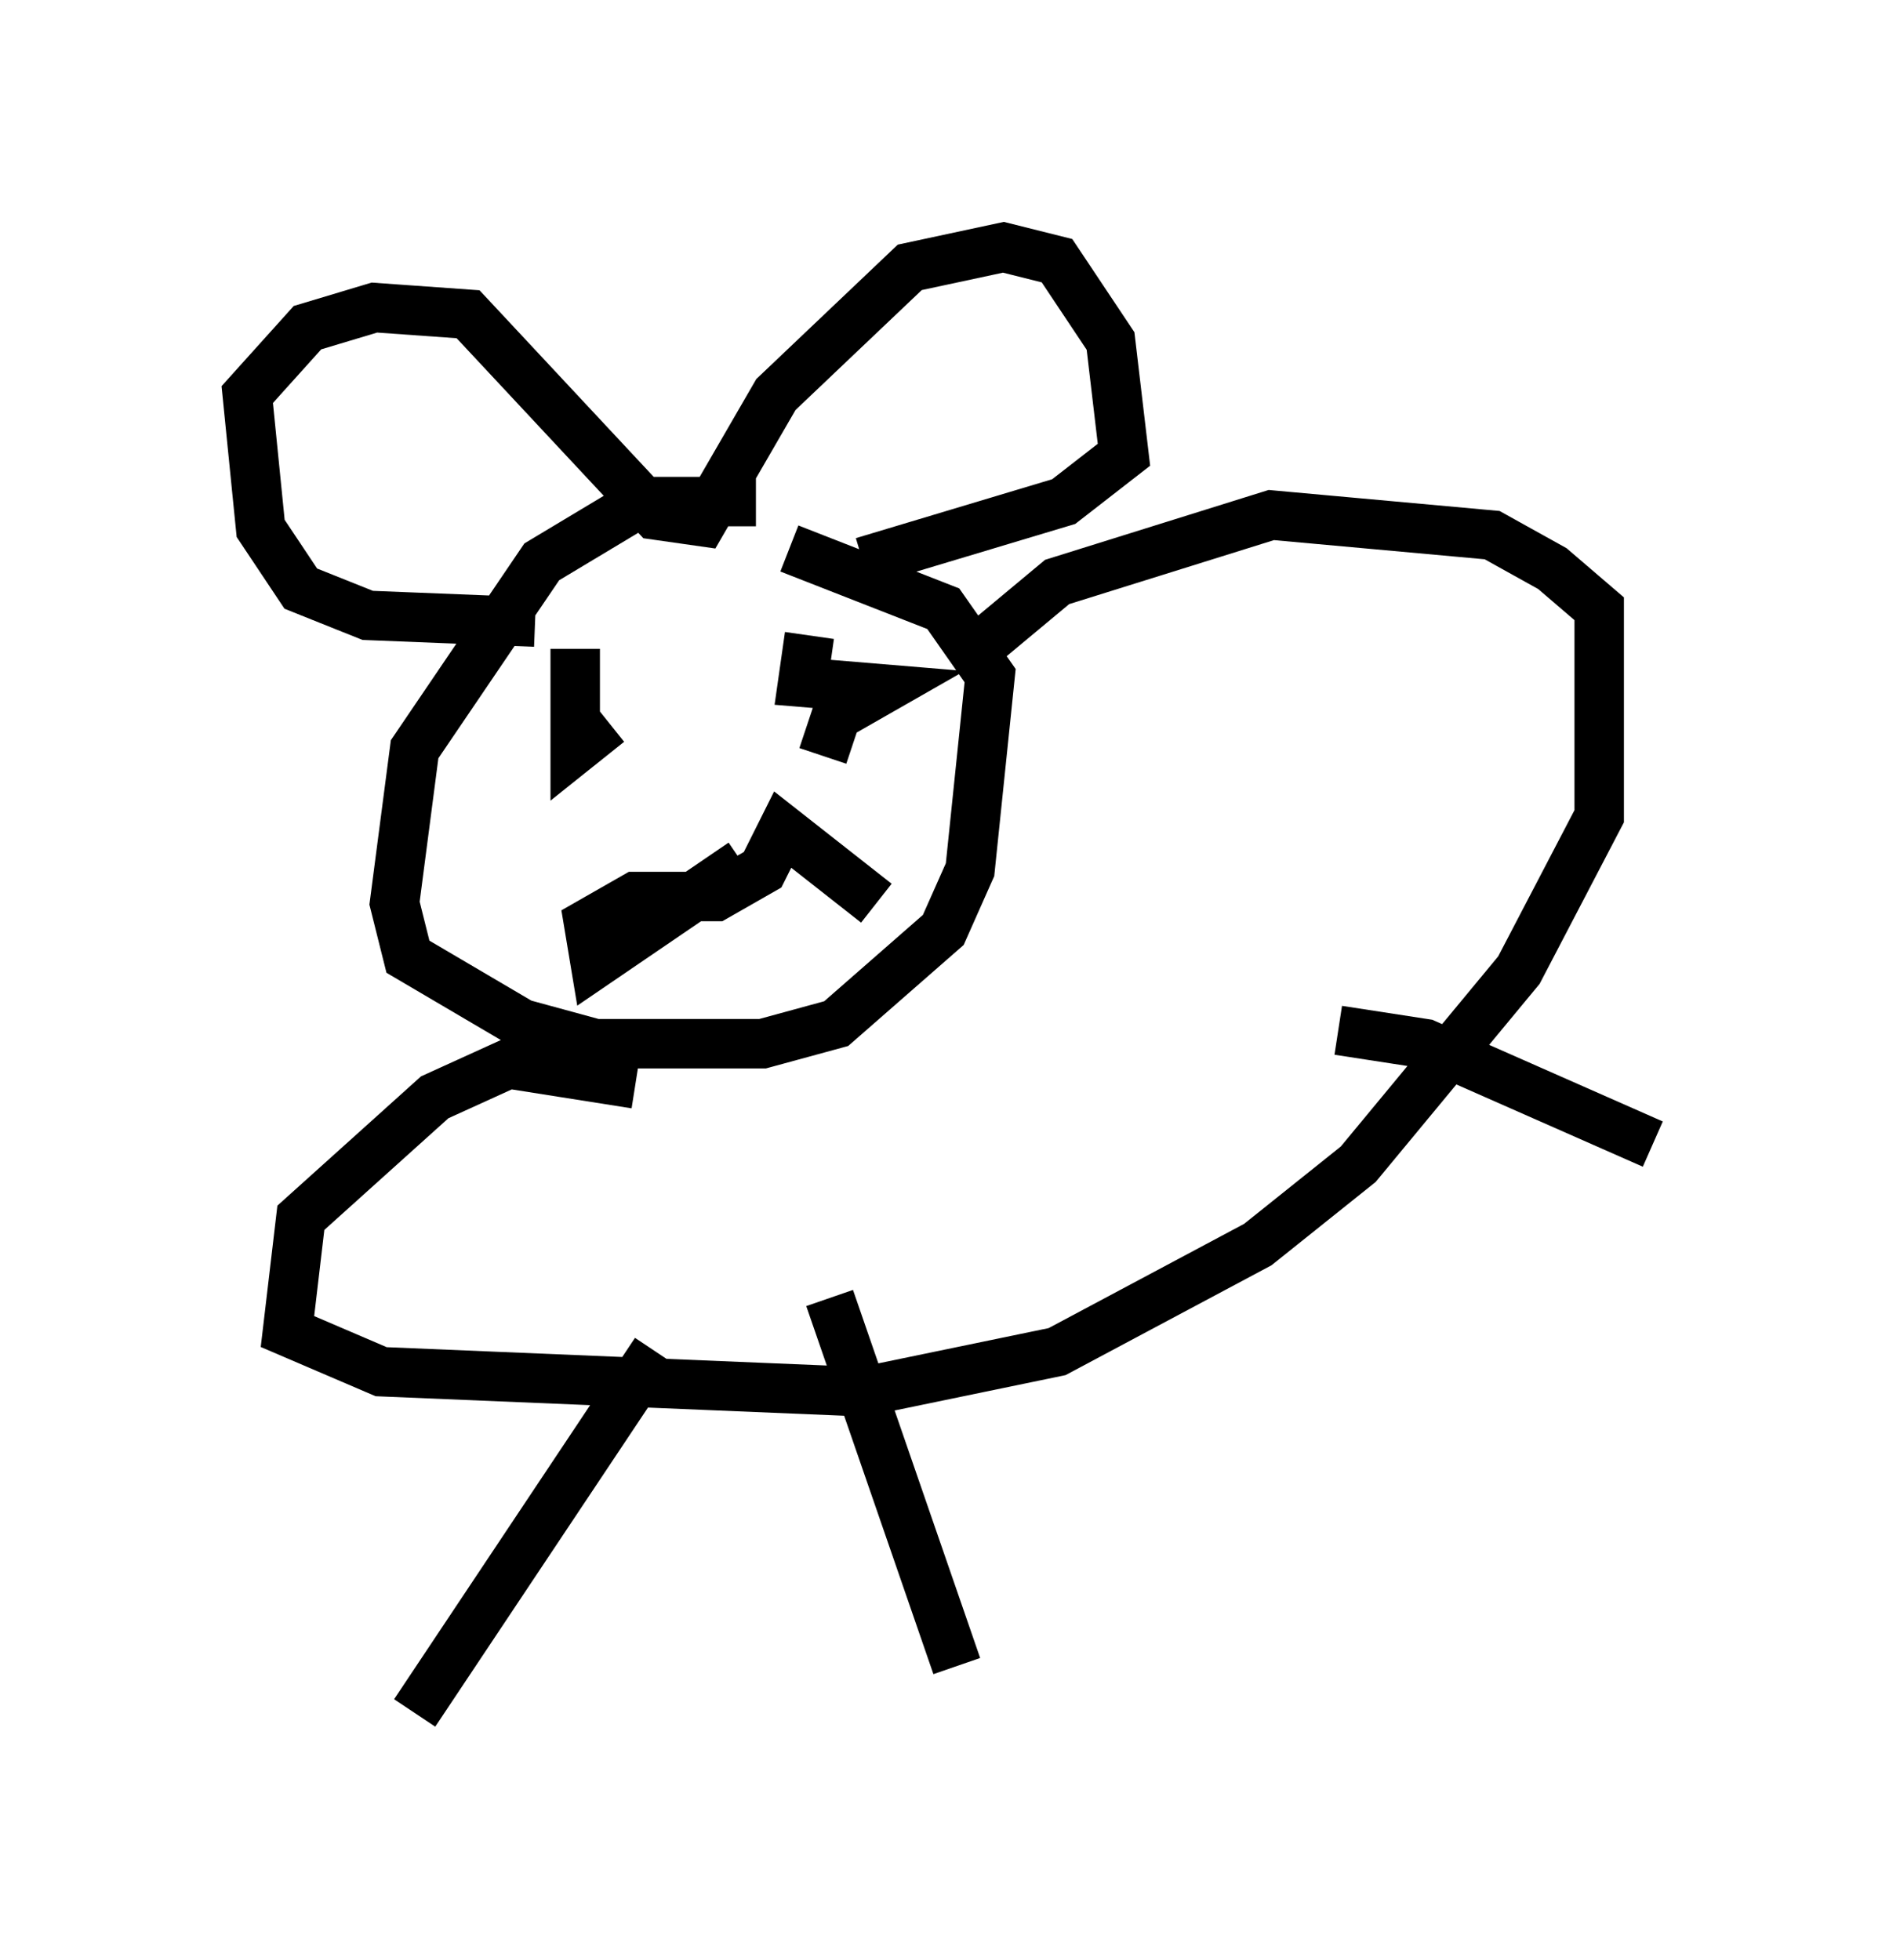 <?xml version="1.0" encoding="utf-8" ?>
<svg baseProfile="full" height="39.634" version="1.1" width="38.416" xmlns="http://www.w3.org/2000/svg" xmlns:ev="http://www.w3.org/2001/xml-events" xmlns:xlink="http://www.w3.org/1999/xlink"><defs /><rect fill="white" height="39.634" width="38.416" x="0" y="0" /><path d="M16.367, 10.819 m-1.083, -0.677 l-2.3, 0.0 -2.03, 1.218 l-2.571, 3.789 -0.406, 3.112 l0.271, 1.083 2.3, 1.353 l1.488, 0.406 3.383, 0.0 l1.488, -0.406 2.165, -1.894 l0.541, -1.218 0.406, -3.924 l-0.947, -1.353 -3.112, -1.218 m-5.142, 1.488 l-3.383, -0.135 -1.353, -0.541 l-0.812, -1.218 -0.271, -2.706 l1.218, -1.353 1.353, -0.406 l1.894, 0.135 3.789, 4.059 l0.947, 0.135 1.488, -2.571 l2.706, -2.571 1.894, -0.406 l1.083, 0.271 1.083, 1.624 l0.271, 2.3 -1.218, 0.947 l-4.059, 1.218 m-5.548, 3.248 l0.0, 0.0 m3.383, -0.947 l0.0, 0.0 m1.083, -0.812 l-0.135, 0.947 1.624, 0.135 l-0.947, 0.541 -0.271, 0.812 m-5.007, -2.165 l0.0, 2.03 0.677, -0.541 m2.706, 2.842 l-2.977, 2.03 -0.135, -0.812 l0.947, -0.541 1.624, 0.0 l0.947, -0.541 0.406, -0.812 l1.894, 1.488 m-4.871, 3.654 l-2.571, -0.406 -1.488, 0.677 l-2.706, 2.436 -0.271, 2.3 l1.894, 0.812 9.743, 0.406 l3.924, -0.812 4.059, -2.165 l2.03, -1.624 3.248, -3.924 l1.624, -3.112 0.0, -4.195 l-0.947, -0.812 -1.218, -0.677 l-4.465, -0.406 -4.33, 1.353 l-1.624, 1.353 m-6.495, 14.208 l-4.871, 7.307 m8.39, -8.39 l2.571, 7.442 m7.713, -12.855 l1.759, 0.271 4.601, 2.03 " fill="none" stroke="black" stroke-width="1" /></svg>